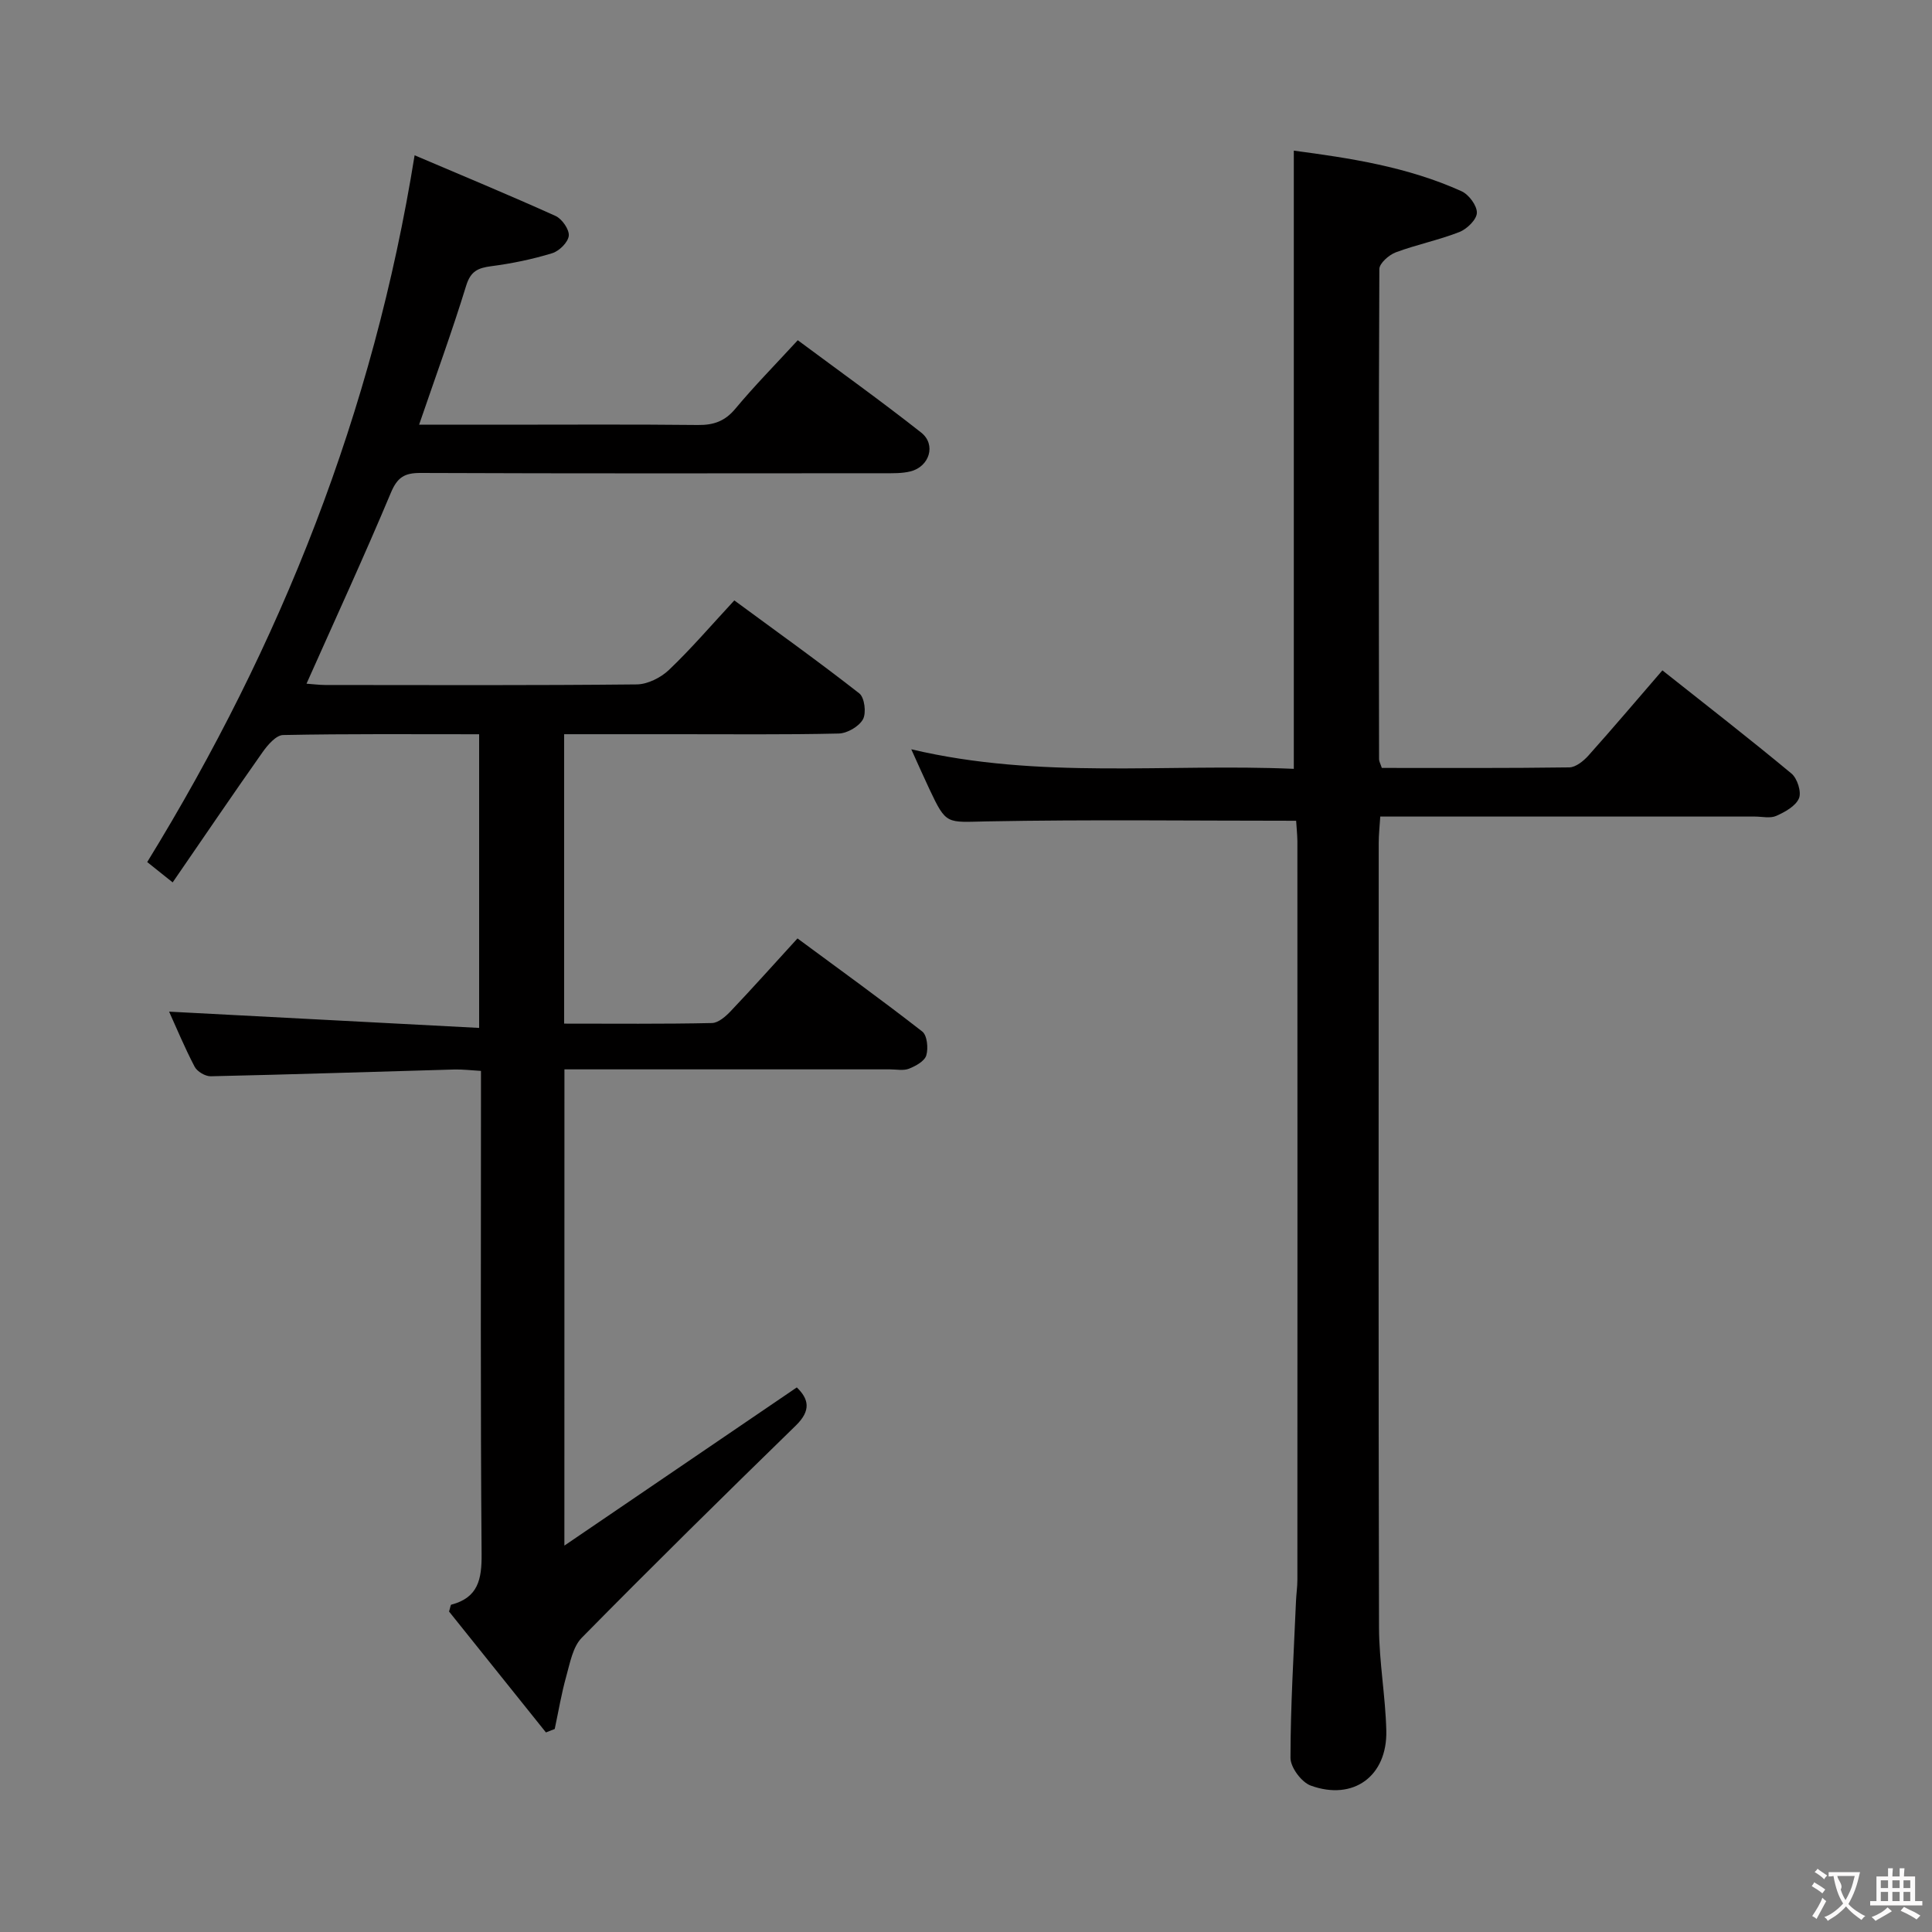 <svg enable-background="new 0 0 400 400" viewBox="0 0 400 400" xmlns="http://www.w3.org/2000/svg"><rect x="0" y="0" width="400" height="400" fill="#808080" stroke="none"/><path d="m116.85 320c16.57-11.28 32.22-21.93 48.12-32.75 2.47 2.38 3.01 4.76-.19 7.88-14.9 14.52-29.73 29.12-44.33 43.95-1.85 1.88-2.43 5.18-3.2 7.94-1.01 3.59-1.62 7.3-2.4 10.95-.61.24-1.21.47-1.82.71-6.76-8.43-13.52-16.87-20.06-25.03.28-.89.31-1.38.46-1.42 5.55-1.45 6.33-5.23 6.28-10.48-.25-31.16-.13-62.33-.13-93.49 0-1.98 0-3.97 0-6.54-2.07-.12-3.83-.34-5.58-.29-16.79.47-33.58 1.03-50.38 1.4-1.12.02-2.8-.98-3.32-1.97-2.07-3.95-3.78-8.09-5.29-11.41 21.19 1.11 42.47 2.23 64.19 3.37 0-20.91 0-40.64 0-60.8-13.67 0-27.13-.11-40.59.16-1.45.03-3.19 2.05-4.24 3.54-6.2 8.79-12.24 17.7-18.62 26.97-2.39-1.91-3.9-3.12-5.27-4.21 27.71-45.1 46.82-93.15 55.36-146.33 9.76 4.16 19.54 8.21 29.18 12.56 1.34.61 2.87 2.81 2.74 4.1-.14 1.36-1.99 3.18-3.45 3.62-4.09 1.25-8.34 2.13-12.58 2.68-2.75.36-4.28 1.01-5.21 4.02-2.91 9.47-6.32 18.78-9.75 28.8h16.73c13.67 0 27.33-.09 41 .06 3.26.04 5.6-.79 7.75-3.37 3.93-4.72 8.26-9.11 12.92-14.18 8.63 6.41 17.24 12.57 25.55 19.12 3.15 2.49 1.72 7.06-2.23 8.04-1.74.43-3.63.38-5.45.38-32 .02-64 .07-95.99-.06-3.31-.01-4.78.9-6.12 4.09-5.51 13.14-11.48 26.1-17.47 39.54 1.38.1 2.62.26 3.86.27 21.5.02 43 .1 64.5-.12 2.27-.02 5-1.4 6.69-3.01 4.57-4.35 8.69-9.17 13.52-14.38 8.67 6.38 17.42 12.63 25.88 19.25 1.09.85 1.48 4.05.76 5.36-.83 1.5-3.26 2.91-5.03 2.95-11.16.26-22.33.13-33.5.14-7.66 0-15.31 0-23.34 0v59.92c10.36 0 20.48.1 30.6-.12 1.35-.03 2.89-1.41 3.95-2.53 4.46-4.7 8.78-9.54 13.76-14.99 8.65 6.39 17.36 12.67 25.83 19.27 1.02.79 1.28 3.46.84 4.94-.35 1.2-2.19 2.21-3.58 2.76-1.16.46-2.63.14-3.96.14-20.5 0-41 0-61.5 0-1.81 0-3.63 0-5.88 0-.01 32.58-.01 64.78-.01 98.6z" fill="#010000"/><path d="m268.35 169.93c-21.73 0-42.86-.27-63.98.13-8.42.16-8.41.83-11.96-6.71-1.19-2.52-2.31-5.07-3.74-8.22 26.57 6.3 52.91 2.9 79.2 4.05 0-42.78 0-85.13 0-127.99 11.48 1.52 23.5 3.32 34.72 8.4 1.51.68 3.22 2.97 3.18 4.47-.03 1.39-2.04 3.35-3.6 3.97-4.28 1.68-8.86 2.6-13.18 4.21-1.42.53-3.41 2.28-3.41 3.47-.16 33.82-.11 67.65-.06 101.47 0 .46.28.93.57 1.81 12.89 0 25.85.07 38.81-.11 1.34-.02 2.94-1.31 3.95-2.43 5.08-5.68 10.01-11.5 15.33-17.66 9.14 7.24 18.05 14.16 26.72 21.36 1.21 1 2.11 3.83 1.56 5.13-.68 1.61-2.89 2.83-4.7 3.64-1.26.56-2.95.14-4.45.14-25.65 0-51.3 0-77.54 0-.12 1.96-.32 3.7-.32 5.45-.02 54.15-.07 108.31.06 162.46.02 7.12 1.34 14.22 1.51 21.35.22 9.41-6.82 14.57-15.64 11.37-1.92-.7-4.21-3.78-4.2-5.76.01-10.8.68-21.6 1.14-32.39.06-1.49.29-2.98.29-4.47.02-50.99.02-101.98 0-152.96-.03-1.48-.19-2.95-.26-4.18z" fill="#010000"/><g fill="#fbfafa"><path d="m377.9 391.2c-.2.3-.4.5-.6.8-.7-.6-1.4-1-2.2-1.5.2-.3.4-.5.5-.8.6.4 1.4.8 2.3 1.5zm-1.8 6.1c-.2-.2-.5-.4-.9-.6.4-.6.8-1.2 1.2-1.9s.7-1.3.9-1.9c.3.3.5.5.8.7-.7 1.3-1.4 2.6-2 3.7zm2.2-9c-.3.3-.5.5-.6.8-.6-.6-1.3-1.1-2-1.5.3-.3.5-.5.6-.7.6.5 1.3.9 2 1.4zm.3.2v-.9h2 4.5c-.3 1.3-.6 2.5-1 3.6s-.9 2.1-1.4 3c.4.5 1 1 1.6 1.4s1.2.8 1.9 1.1c-.3.2-.5.4-.8.8-.4-.3-1-.7-1.6-1.2s-1.2-1.1-1.6-1.6c-.5.6-1.1 1.1-1.7 1.6s-1.4.9-2.1 1.4c-.1-.3-.3-.5-.7-.8.6-.2 1.2-.5 1.9-1s1.4-1.1 2-1.8c-.5-.8-.9-1.6-1.2-2.5s-.6-2-.8-3.2c-.4.1-.7.1-1 .1zm2.5 2.7c.3 1 .7 1.7 1 2.2.3-.5.6-1.1 1-2s.6-1.9.9-3h-3.2-.4c.1.9 1.3 1.8.7 2.8z"/><path d="m396.5 388.5v1.5 3.6h1.5v.9c-.4 0-1 0-1.7 0h-7.9c-.5 0-.9 0-1.2 0v-.9h1.3v-3.5c0-.7 0-1.2 0-1.6h2.4c0-.8 0-1.4 0-1.7h1c0 .3-.1.8-.1 1.7h1.5c0-.8 0-1.4 0-1.7h1c0 .3-.1.9-.1 1.7zm-8.2 9.2c-.2-.3-.5-.5-.8-.8.8-.3 1.4-.6 1.9-.9s1-.7 1.4-1.1c.3.3.6.5.9.8-1.6 1-2.8 1.6-3.4 2zm2.6-6.8v-1.6h-1.5v1.6zm0 2.7v-1.9h-1.5v1.9zm2.4-2.7v-1.6h-1.5v1.6zm0 2.7v-1.9h-1.5v1.9zm.2 2 .7-.8c.4.2.9.5 1.6.8s1.3.7 1.8 1c-.3.3-.5.5-.8.8-.4-.3-1.5-1-3.3-1.8zm2-4.7v-1.6h-1.4v1.6zm0 2.7v-1.9h-1.4v1.9z"/></g></svg>